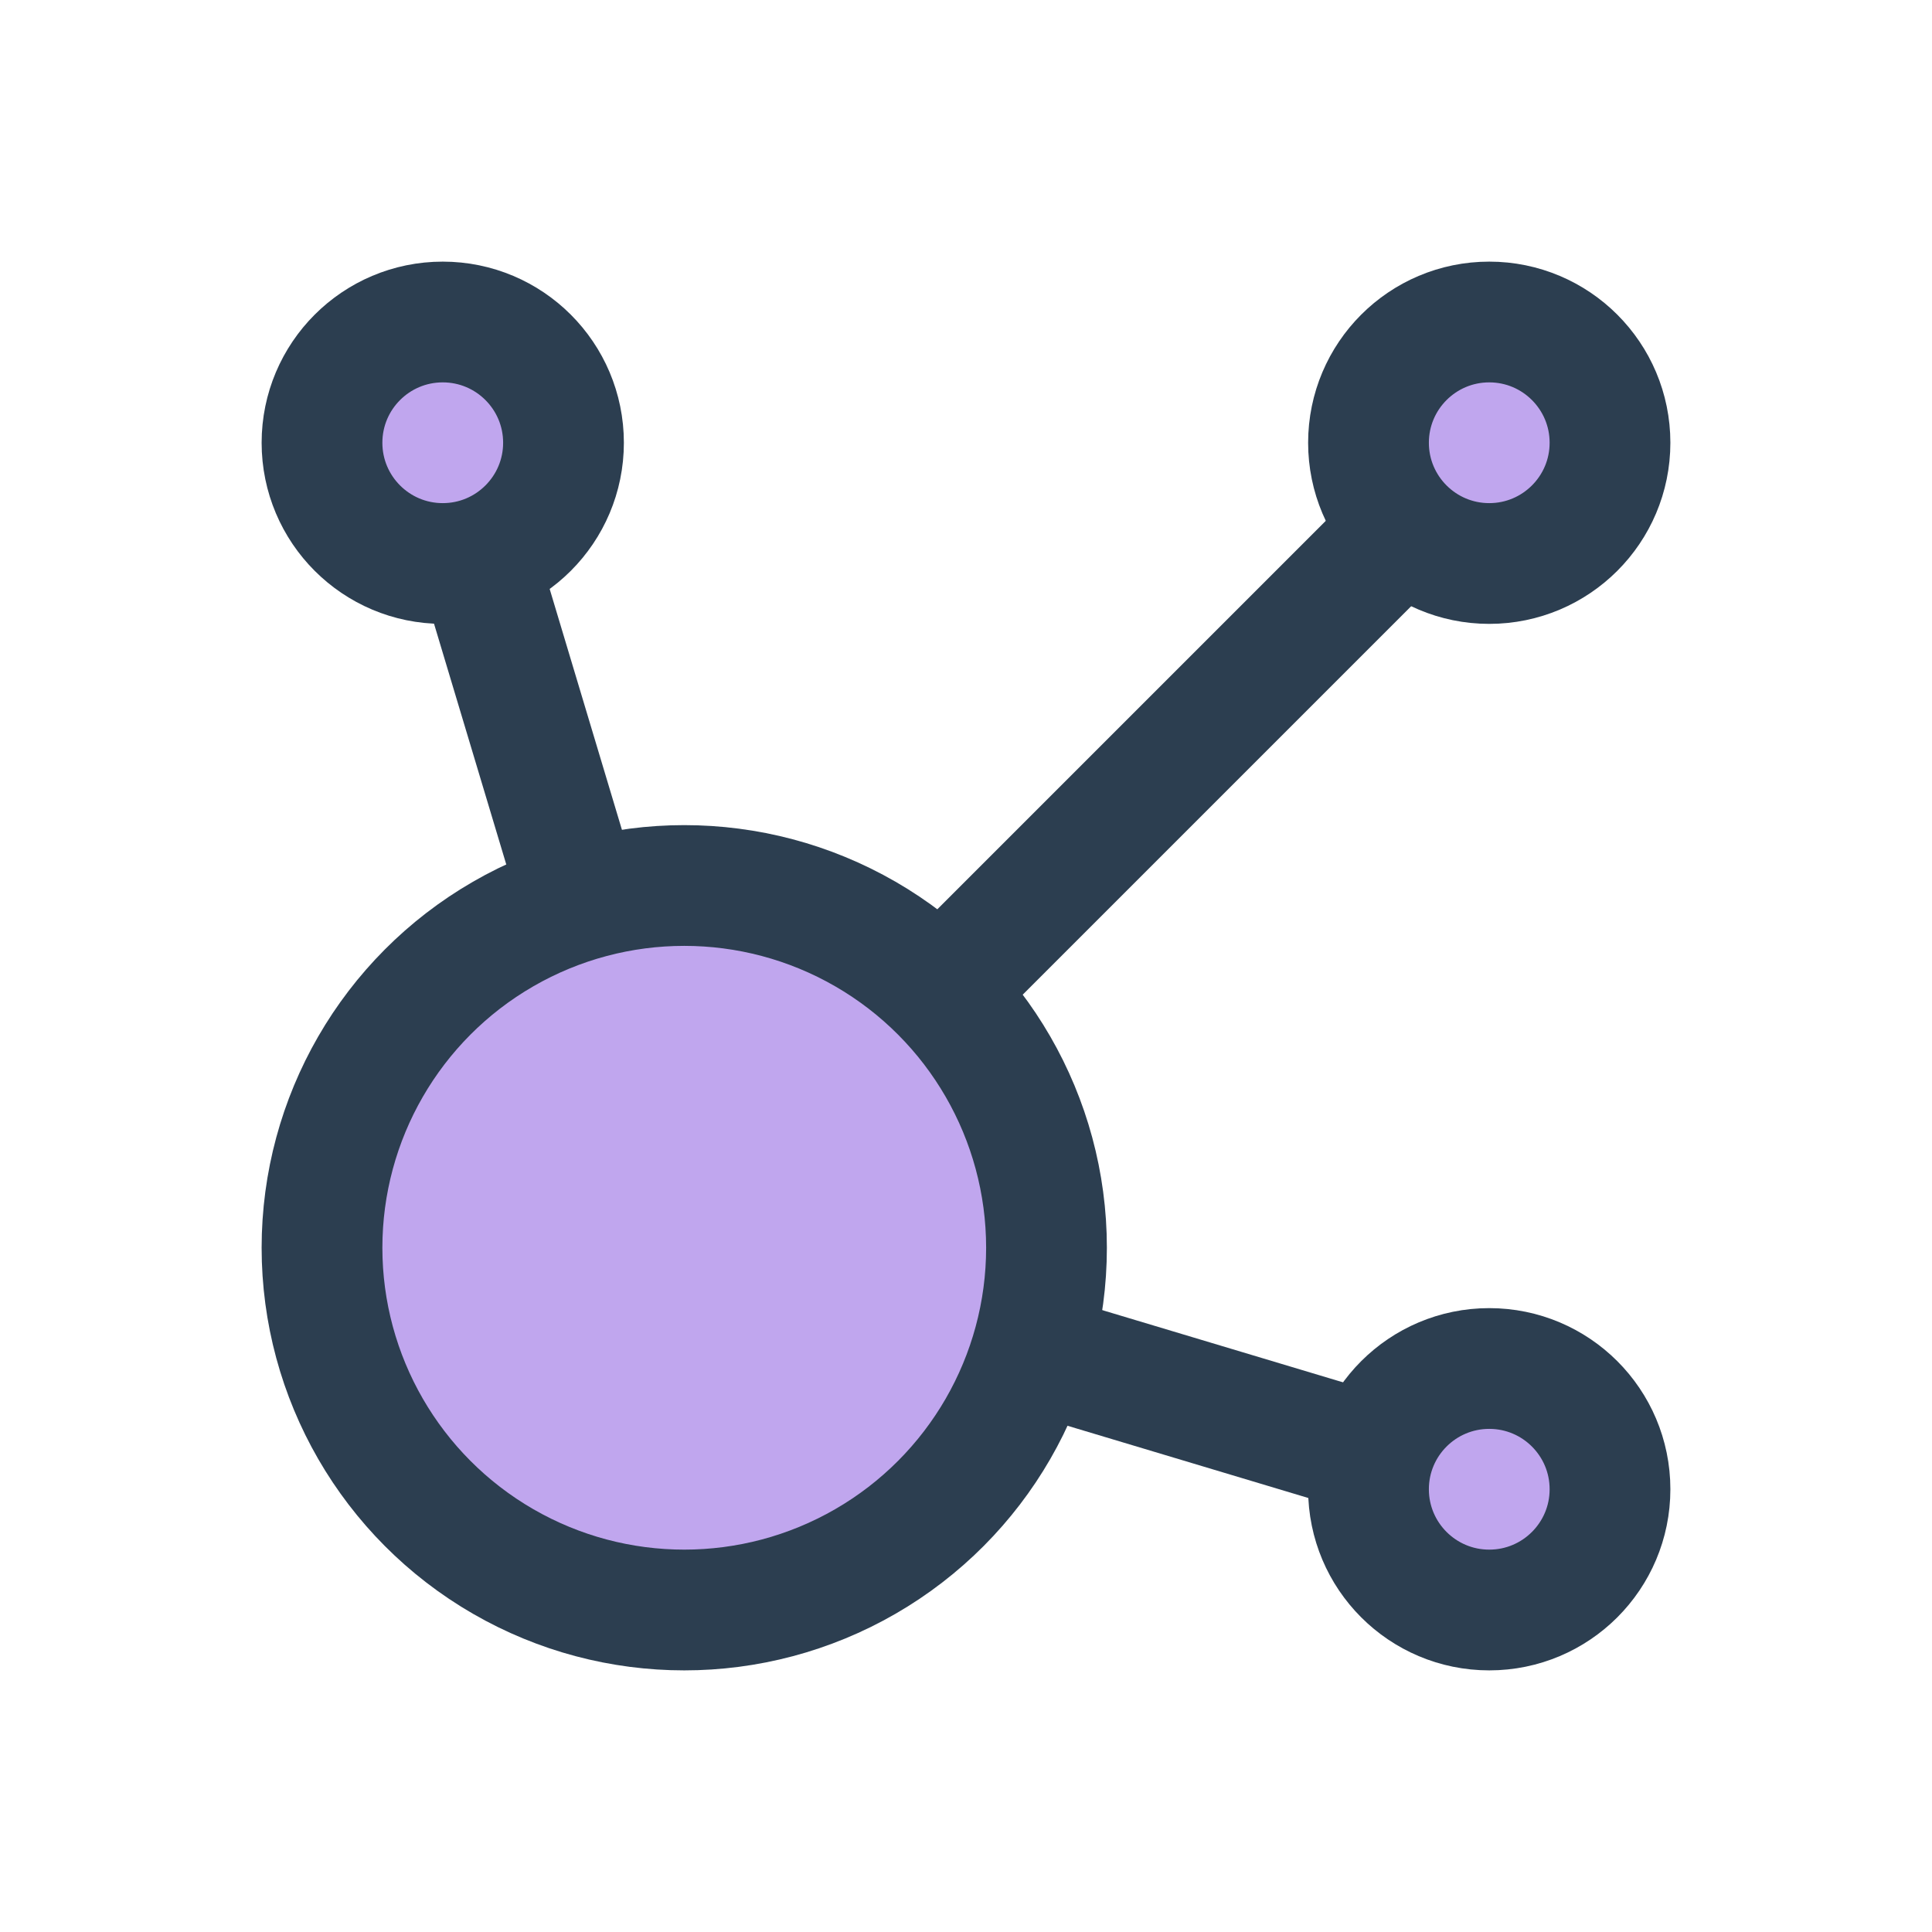 <?xml version="1.0" encoding="utf-8"?>
<svg class="icon icon-tabler icon-tabler-affiliate" width="44" height="44" viewBox="0 0 24 24" stroke-width="1.5" stroke="#2c3e50" fill="none" stroke-linecap="round" stroke-linejoin="round" xmlns="http://www.w3.org/2000/svg">
  <path stroke="none" d="M0 0h24v24H0z" fill="none"/>
  <path d="M5.931 6.936l1.275 4.249m5.607 5.609l4.251 1.275"/>
  <path d="M11.683 12.317l5.759 -5.759"/>
  <circle cx="5.5" cy="5.5" r="1.5" style="fill: rgb(192, 166, 238);"/>
  <circle cx="18.5" cy="5.5" r="1.5" style="fill: rgb(192, 166, 238);"/>
  <circle cx="18.5" cy="18.5" r="1.5" style="fill: rgb(192, 166, 238);"/>
  <circle cx="8.5" cy="15.5" r="4.5" style="fill: rgb(192, 166, 238);"/>
</svg>